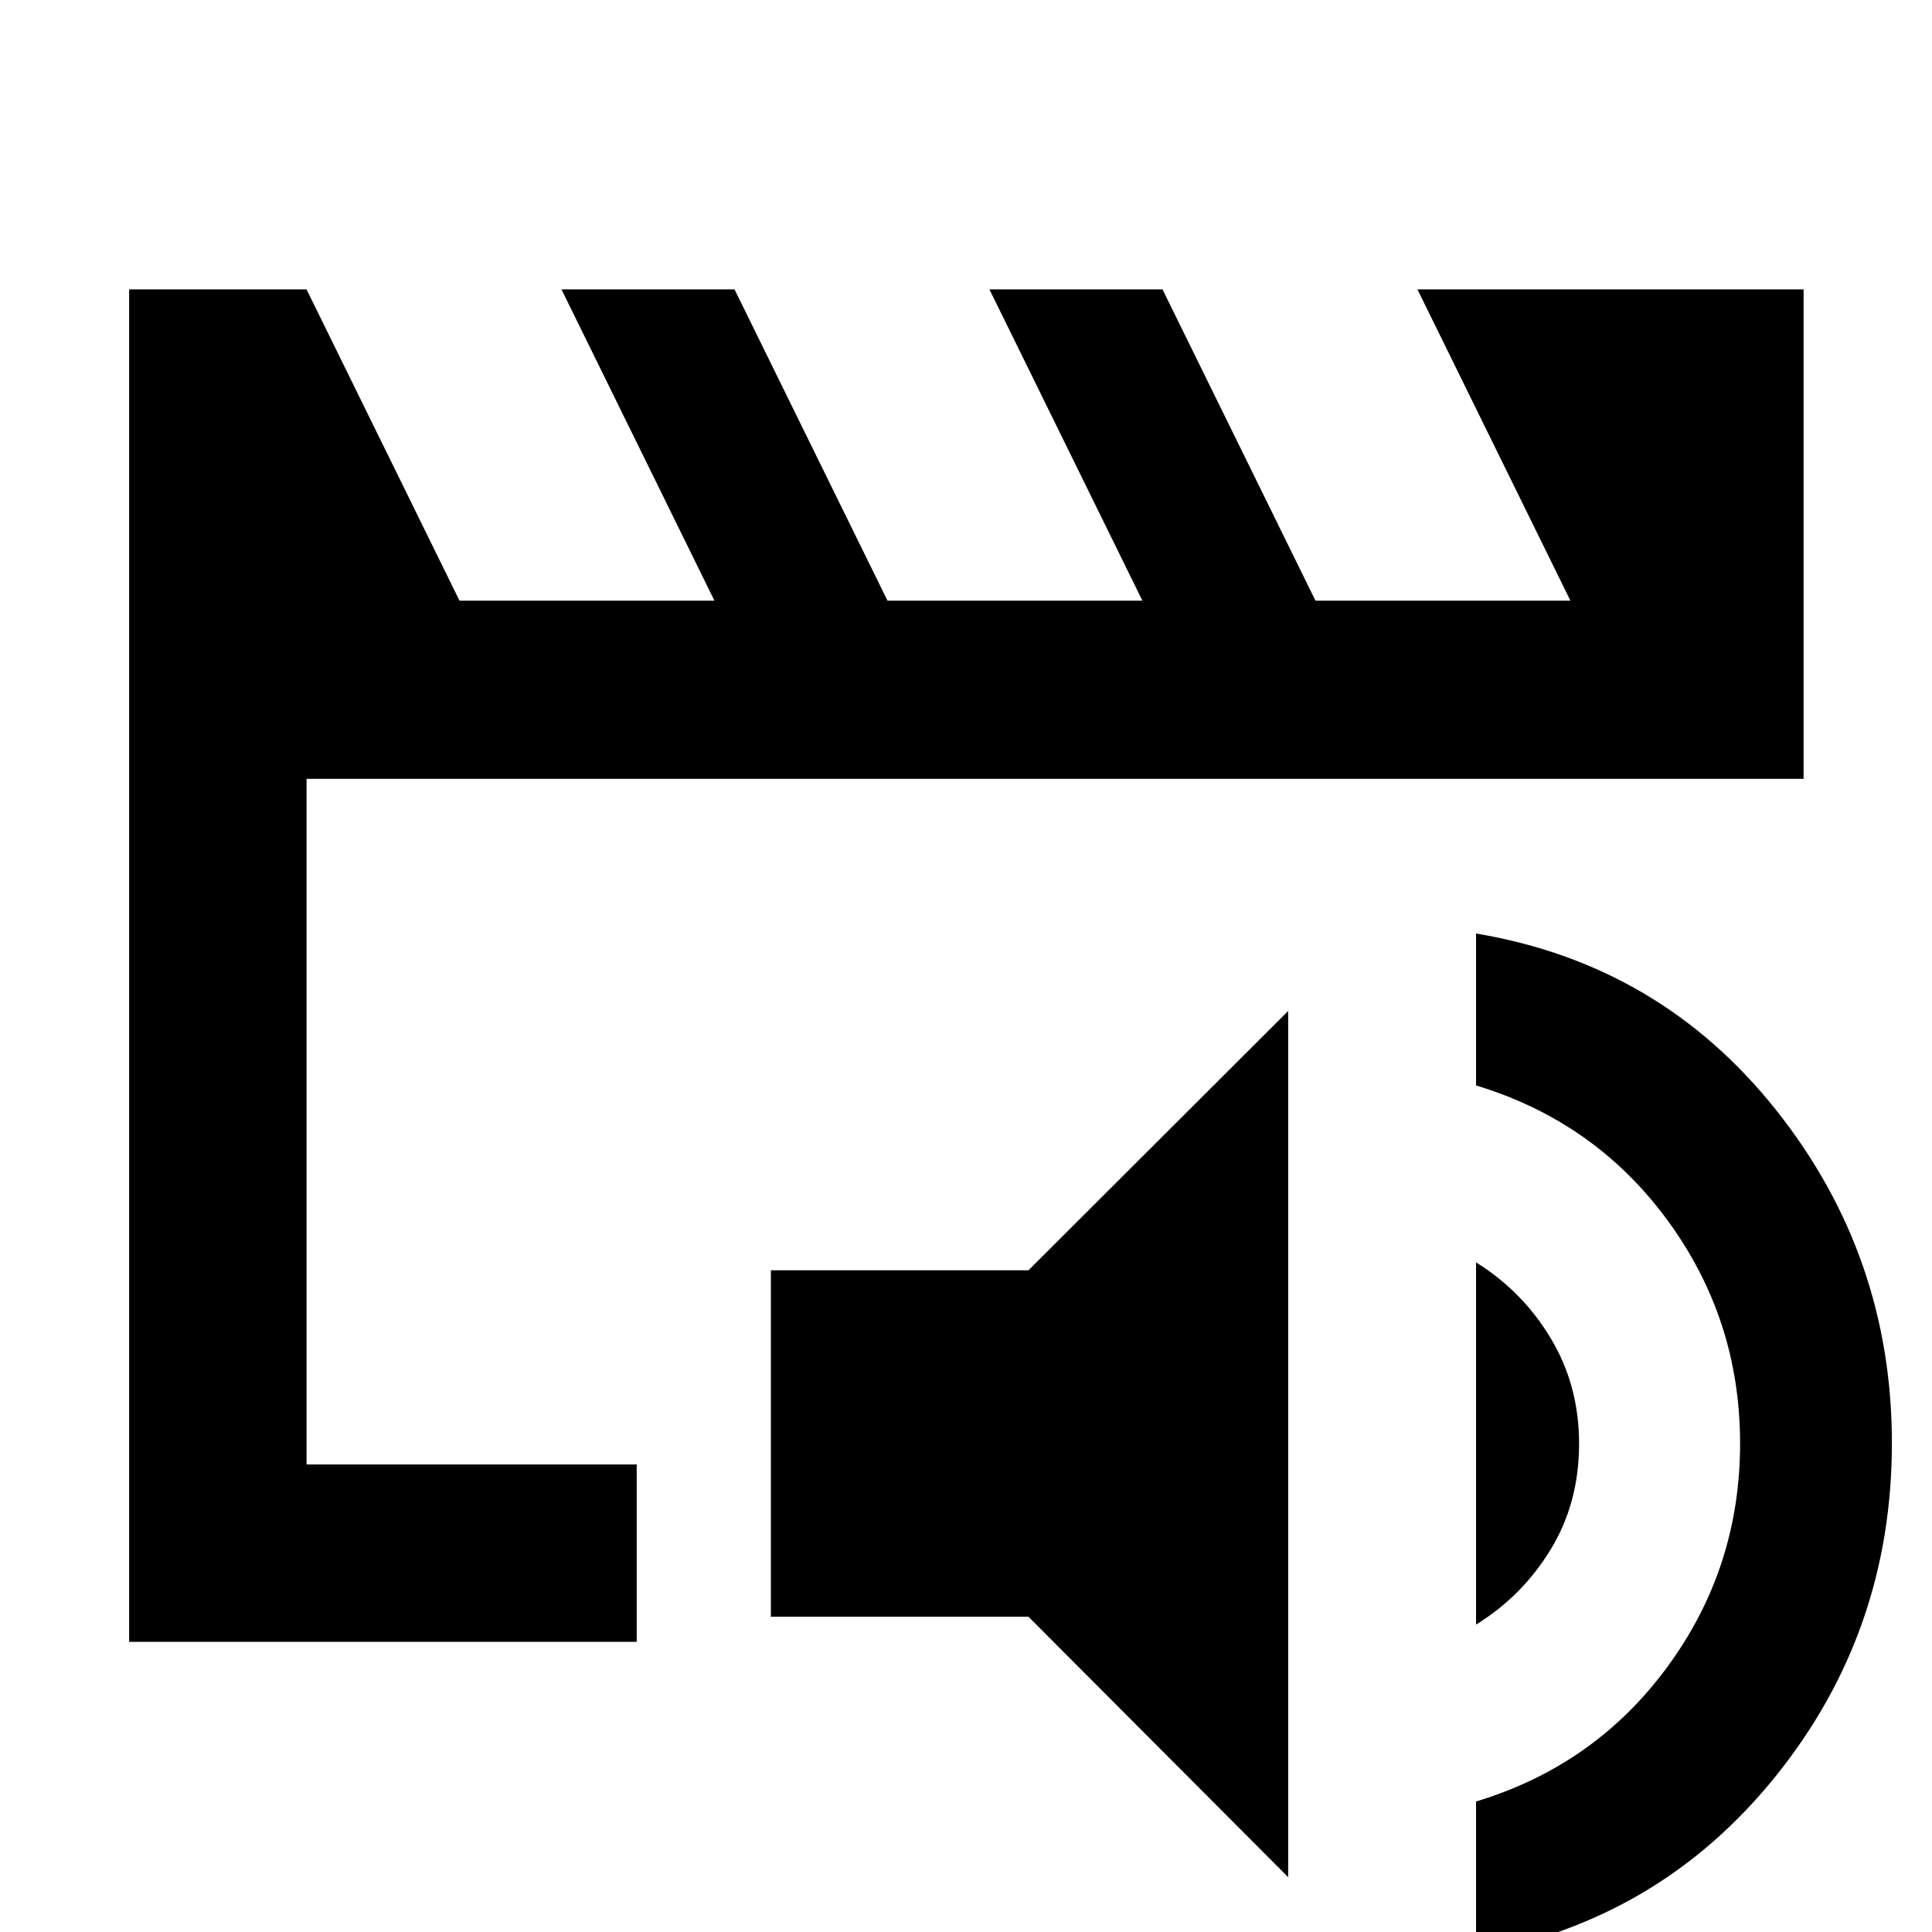 <svg xmlns="http://www.w3.org/2000/svg" height="40" viewBox="0 -960 960 960" width="40"><path d="M152.32-232.32v-340.69 340.69Zm-88.15 88.15V-816.2h88.15l76 154.66h126.67l-76-154.66h86l76 154.66h126.66l-76-154.66h86l76 154.66h126.67l-76-154.66H896.2v243.19H152.32v340.69h164.06v88.15H64.17ZM640.1-27.23 511.04-156.66h-128V-328.8h128L640.1-457.67v430.44Zm93.34 37.91v-75.53q59.16-17.89 95.18-67.04 36.02-49.15 36.02-110.84 0-61.69-36.02-110.85-36.02-49.17-95.18-67.07v-75.49q91.55 15.31 149.09 87.71 57.54 72.39 57.54 165.51 0 93.75-57.73 165.49-57.73 71.75-148.9 88.11Zm0-163.42v-179.98q23.02 14.26 37.11 37.7 14.09 23.44 14.09 52.38 0 29.37-14.09 52.52-14.09 23.16-37.11 37.38Z"/></svg>